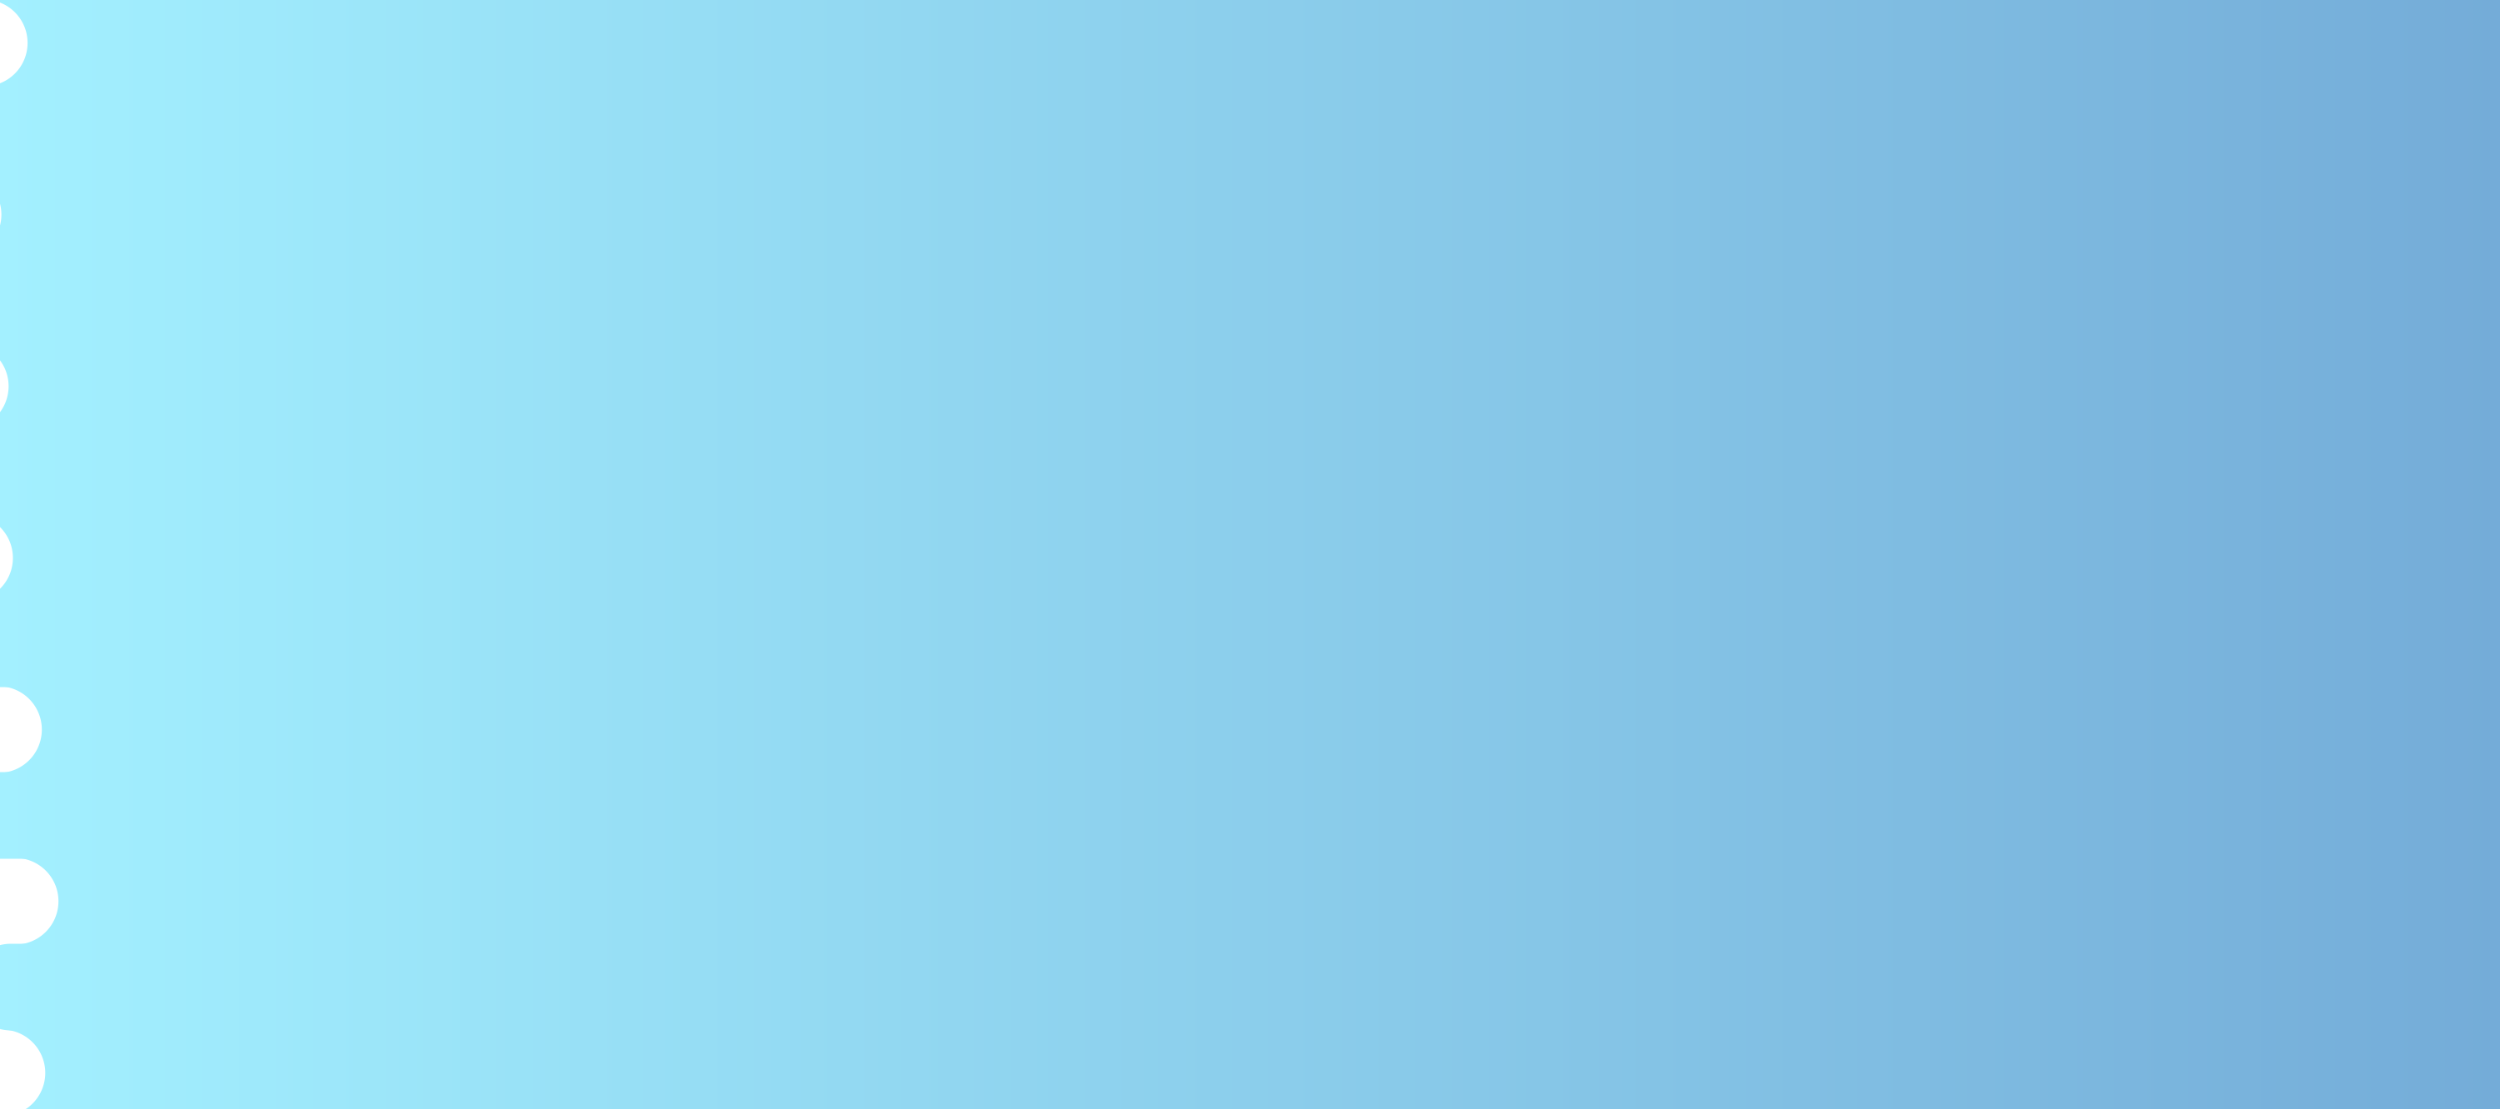 <?xml version="1.0" encoding="utf-8"?>
<svg xmlns="http://www.w3.org/2000/svg" xmlns:xlink="http://www.w3.org/1999/xlink" style="margin: auto; background: rgb(138, 213, 227); display: block; z-index: 1; position: relative; shape-rendering: auto;" preserveAspectRatio="xMidYMid" viewBox="0 0 3000 1331">
<g transform="translate(1500,665.5) scale(1,1) translate(-1500,-665.5)"><defs>
  <linearGradient id="ldbk-photon-26futbnh1lt-lg" x1="0" x2="3000" y1="0" y2="0" gradientUnits="userSpaceOnUse">
    <stop stop-color="#a3f0ff" offset="0"></stop>
    <stop stop-color="#74acd8" offset="1"></stop>
  </linearGradient>
  <mask id="ldbk-photon-26futbnh1lt-mask">
  <g><path d="M3300 -0.5 L-18.921 -0.5 A51.5 51.5 0 0 1 -18.921 103.5 L3300 103.5" fill="#fff">
  <animateTransform attributeName="transform" type="translate" dur="100s" repeatCount="indefinite" keyTimes="0;0.5;1" calcMode="spline" keySplines="0.5 0 0.5 1;0.5 0 0.5 1" values="0;0;0" begin="0s"></animateTransform>
</path><path d="M3138.543 -0.5 L3174.086 -0.5 A51.5 51.5 0 0 1 3174.086 103.5 L3138.543 103.5 A51.5 51.5 0 0 1 3138.543 -0.5" fill="#000">
  <animateTransform attributeName="transform" type="translate" dur="33.333s" repeatCount="indefinite" keyTimes="0;1" values="0;-3784.707" begin="0s"></animateTransform>
  <animate attributeName="opacity" dur="33.333s" repeatCount="indefinite" keyTimes="0;0.3;1" values="1;1;0" begin="0s"></animate>
</path><path d="M3300 102.5 L-39.591 102.5 A51.5 51.5 0 0 0 -39.591 206.5 L3300 206.5" fill="#fff">
  <animateTransform attributeName="transform" type="translate" dur="50s" repeatCount="indefinite" keyTimes="0;0.5;1" calcMode="spline" keySplines="0.5 0 0.5 1;0.5 0 0.5 1" values="0;0;0" begin="-23.077s"></animateTransform>
</path><path d="M114.708 102.5 L136.505 102.5 A51.5 51.5 0 0 1 136.505 206.5 L114.708 206.5 A51.5 51.5 0 0 1 114.708 102.5" fill="#fff">
  <animateTransform attributeName="transform" type="translate" dur="100s" repeatCount="indefinite" keyTimes="0;1" values="0;0" begin="-23.077s"></animateTransform>
  <animate attributeName="opacity" dur="100s" repeatCount="indefinite" keyTimes="0;0.3;1" values="1;1;0" begin="-23.077s"></animate>
</path><path d="M3300 205.5 L-50.339 205.5 A51.5 51.5 0 0 1 -50.339 309.5 L3300 309.5" fill="#fff">
  <animateTransform attributeName="transform" type="translate" dur="100s" repeatCount="indefinite" keyTimes="0;0.5;1" calcMode="spline" keySplines="0.5 0 0.5 1;0.5 0 0.5 1" values="0;0;0" begin="-46.154s"></animateTransform>
</path><path d="M3117.897 205.5 L3132.793 205.5 A51.5 51.5 0 0 1 3132.793 309.5 L3117.897 309.5 A51.5 51.5 0 0 1 3117.897 205.5" fill="#000">
  <animateTransform attributeName="transform" type="translate" dur="50s" repeatCount="indefinite" keyTimes="0;1" values="0;-3378.537" begin="-46.154s"></animateTransform>
  <animate attributeName="opacity" dur="50s" repeatCount="indefinite" keyTimes="0;0.3;1" values="1;1;0" begin="-46.154s"></animate>
</path><path d="M3300 308.5 L-85.527 308.5 A51.5 51.5 0 0 0 -85.527 412.5 L3300 412.5" fill="#fff">
  <animateTransform attributeName="transform" type="translate" dur="33.333s" repeatCount="indefinite" keyTimes="0;0.5;1" calcMode="spline" keySplines="0.5 0 0.5 1;0.5 0 0.5 1" values="0;0;0" begin="-69.231s"></animateTransform>
</path><path d="M128.965 308.5 L143.155 308.5 A51.5 51.5 0 0 1 143.155 412.5 L128.965 412.5 A51.5 51.5 0 0 1 128.965 308.5" fill="#fff">
  <animateTransform attributeName="transform" type="translate" dur="100s" repeatCount="indefinite" keyTimes="0;1" values="0;0" begin="-69.231s"></animateTransform>
  <animate attributeName="opacity" dur="100s" repeatCount="indefinite" keyTimes="0;0.3;1" values="1;1;0" begin="-69.231s"></animate>
</path><path d="M3300 411.5 L-41.683 411.5 A51.5 51.5 0 0 1 -41.683 515.5 L3300 515.5" fill="#fff">
  <animateTransform attributeName="transform" type="translate" dur="100s" repeatCount="indefinite" keyTimes="0;0.5;1" calcMode="spline" keySplines="0.5 0 0.5 1;0.5 0 0.5 1" values="0;0;0" begin="-92.308s"></animateTransform>
</path><path d="M3125.116 411.5 L3147.233 411.5 A51.5 51.5 0 0 1 3147.233 515.5 L3125.116 515.5 A51.5 51.5 0 0 1 3125.116 411.5" fill="#000">
  <animateTransform attributeName="transform" type="translate" dur="50s" repeatCount="indefinite" keyTimes="0;1" values="0;-3598.946" begin="-92.308s"></animateTransform>
  <animate attributeName="opacity" dur="50s" repeatCount="indefinite" keyTimes="0;0.3;1" values="1;1;0" begin="-92.308s"></animate>
</path><path d="M3300 514.5 L-49.233 514.5 A51.5 51.5 0 0 0 -49.233 618.5 L3300 618.5" fill="#fff">
  <animateTransform attributeName="transform" type="translate" dur="100s" repeatCount="indefinite" keyTimes="0;0.5;1" calcMode="spline" keySplines="0.5 0 0.5 1;0.5 0 0.5 1" values="0;0;0" begin="-115.385s"></animateTransform>
</path><path d="M112.446 514.5 L150.51 514.5 A51.5 51.5 0 0 1 150.51 618.5 L112.446 618.5 A51.5 51.5 0 0 1 112.446 514.5" fill="#fff">
  <animateTransform attributeName="transform" type="translate" dur="33.333s" repeatCount="indefinite" keyTimes="0;1" values="0;0" begin="-115.385s"></animateTransform>
  <animate attributeName="opacity" dur="33.333s" repeatCount="indefinite" keyTimes="0;0.3;1" values="1;1;0" begin="-115.385s"></animate>
</path><path d="M3300 617.5 L-36.519 617.5 A51.5 51.5 0 0 1 -36.519 721.5 L3300 721.5" fill="#fff">
  <animateTransform attributeName="transform" type="translate" dur="50s" repeatCount="indefinite" keyTimes="0;0.5;1" calcMode="spline" keySplines="0.5 0 0.5 1;0.5 0 0.5 1" values="0;0;0" begin="-138.462s"></animateTransform>
</path><path d="M3125.275 617.5 L3147.55 617.5 A51.5 51.5 0 0 1 3147.55 721.5 L3125.275 721.5 A51.5 51.5 0 0 1 3125.275 617.5" fill="#000">
  <animateTransform attributeName="transform" type="translate" dur="33.333s" repeatCount="indefinite" keyTimes="0;1" values="0;-3558.93" begin="-138.462s"></animateTransform>
  <animate attributeName="opacity" dur="33.333s" repeatCount="indefinite" keyTimes="0;0.3;1" values="1;1;0" begin="-138.462s"></animate>
</path><path d="M3300 720.5 L-49.05 720.5 A51.5 51.5 0 0 0 -49.05 824.5 L3300 824.5" fill="#fff">
  <animateTransform attributeName="transform" type="translate" dur="100s" repeatCount="indefinite" keyTimes="0;0.5;1" calcMode="spline" keySplines="0.5 0 0.5 1;0.5 0 0.5 1" values="0;0;0" begin="-161.538s"></animateTransform>
</path><path d="M166.409 720.5 L177.364 720.5 A51.5 51.5 0 0 1 177.364 824.5 L166.409 824.5 A51.5 51.5 0 0 1 166.409 720.5" fill="#fff">
  <animateTransform attributeName="transform" type="translate" dur="50s" repeatCount="indefinite" keyTimes="0;1" values="0;0" begin="-161.538s"></animateTransform>
  <animate attributeName="opacity" dur="50s" repeatCount="indefinite" keyTimes="0;0.3;1" values="1;1;0" begin="-161.538s"></animate>
</path><path d="M3300 823.5 L-1.798 823.5 A51.5 51.5 0 0 1 -1.798 927.5 L3300 927.5" fill="#fff">
  <animateTransform attributeName="transform" type="translate" dur="100s" repeatCount="indefinite" keyTimes="0;0.5;1" calcMode="spline" keySplines="0.5 0 0.5 1;0.5 0 0.5 1" values="0;0;0" begin="-184.615s"></animateTransform>
</path><path d="M3127.4 823.5 L3151.8 823.5 A51.5 51.5 0 0 1 3151.8 927.5 L3127.4 927.5 A51.5 51.5 0 0 1 3127.4 823.5" fill="#000">
  <animateTransform attributeName="transform" type="translate" dur="100s" repeatCount="indefinite" keyTimes="0;1" values="0;-3212.136" begin="-184.615s"></animateTransform>
  <animate attributeName="opacity" dur="100s" repeatCount="indefinite" keyTimes="0;0.3;1" values="1;1;0" begin="-184.615s"></animate>
</path><path d="M3300 926.5 L-6.071 926.5 A51.5 51.5 0 0 0 -6.071 1030.5 L3300 1030.5" fill="#fff">
  <animateTransform attributeName="transform" type="translate" dur="50s" repeatCount="indefinite" keyTimes="0;0.5;1" calcMode="spline" keySplines="0.5 0 0.5 1;0.5 0 0.5 1" values="0;0;0" begin="-207.692s"></animateTransform>
</path><path d="M165.172 926.5 L185.566 926.5 A51.5 51.5 0 0 1 185.566 1030.5 L165.172 1030.5 A51.5 51.5 0 0 1 165.172 926.5" fill="#fff">
  <animateTransform attributeName="transform" type="translate" dur="33.333s" repeatCount="indefinite" keyTimes="0;1" values="0;0" begin="-207.692s"></animateTransform>
  <animate attributeName="opacity" dur="33.333s" repeatCount="indefinite" keyTimes="0;0.3;1" values="1;1;0" begin="-207.692s"></animate>
</path><path d="M3300 1029.5 L18.148 1029.5 A51.5 51.5 0 0 1 18.148 1133.5 L3300 1133.5" fill="#fff">
  <animateTransform attributeName="transform" type="translate" dur="100s" repeatCount="indefinite" keyTimes="0;0.5;1" calcMode="spline" keySplines="0.5 0 0.5 1;0.5 0 0.5 1" values="0;0;0" begin="-230.769s"></animateTransform>
</path><path d="M3113.412 1029.5 L3123.823 1029.5 A51.5 51.5 0 0 1 3123.823 1133.5 L3113.412 1133.5 A51.5 51.5 0 0 1 3113.412 1029.5" fill="#000">
  <animateTransform attributeName="transform" type="translate" dur="33.333s" repeatCount="indefinite" keyTimes="0;1" values="0;-4044.271" begin="-230.769s"></animateTransform>
  <animate attributeName="opacity" dur="33.333s" repeatCount="indefinite" keyTimes="0;0.3;1" values="1;1;0" begin="-230.769s"></animate>
</path><path d="M3300 1132.5 L13.057 1132.5 A51.5 51.5 0 0 0 13.057 1236.5 L3300 1236.5" fill="#fff">
  <animateTransform attributeName="transform" type="translate" dur="50s" repeatCount="indefinite" keyTimes="0;0.5;1" calcMode="spline" keySplines="0.5 0 0.5 1;0.5 0 0.5 1" values="0;0;0" begin="-253.846s"></animateTransform>
</path><path d="M139.322 1132.5 L152.223 1132.5 A51.5 51.5 0 0 1 152.223 1236.5 L139.322 1236.5 A51.5 51.5 0 0 1 139.322 1132.5" fill="#fff">
  <animateTransform attributeName="transform" type="translate" dur="50s" repeatCount="indefinite" keyTimes="0;1" values="0;0" begin="-253.846s"></animateTransform>
  <animate attributeName="opacity" dur="50s" repeatCount="indefinite" keyTimes="0;0.3;1" values="1;1;0" begin="-253.846s"></animate>
</path><path d="M3300 1235.5 L2.309 1235.5 A51.5 51.5 0 0 1 2.309 1339.5 L3300 1339.5" fill="#fff">
  <animateTransform attributeName="transform" type="translate" dur="50s" repeatCount="indefinite" keyTimes="0;0.5;1" calcMode="spline" keySplines="0.5 0 0.5 1;0.5 0 0.5 1" values="0;0;0" begin="-276.923s"></animateTransform>
</path><path d="M3141.327 1235.5 L3179.655 1235.5 A51.5 51.5 0 0 1 3179.655 1339.5 L3141.327 1339.5 A51.5 51.5 0 0 1 3141.327 1235.5" fill="#000">
  <animateTransform attributeName="transform" type="translate" dur="50s" repeatCount="indefinite" keyTimes="0;1" values="0;-3327.375" begin="-276.923s"></animateTransform>
  <animate attributeName="opacity" dur="50s" repeatCount="indefinite" keyTimes="0;0.3;1" values="1;1;0" begin="-276.923s"></animate>
</path>    </g>
  </mask>
</defs>
<rect x="0" y="0" width="3000" height="1331" fill="url(#ldbk-photon-26futbnh1lt-lg)" mask="url(#ldbk-photon-26futbnh1lt-mask)"></rect></g>
</svg>